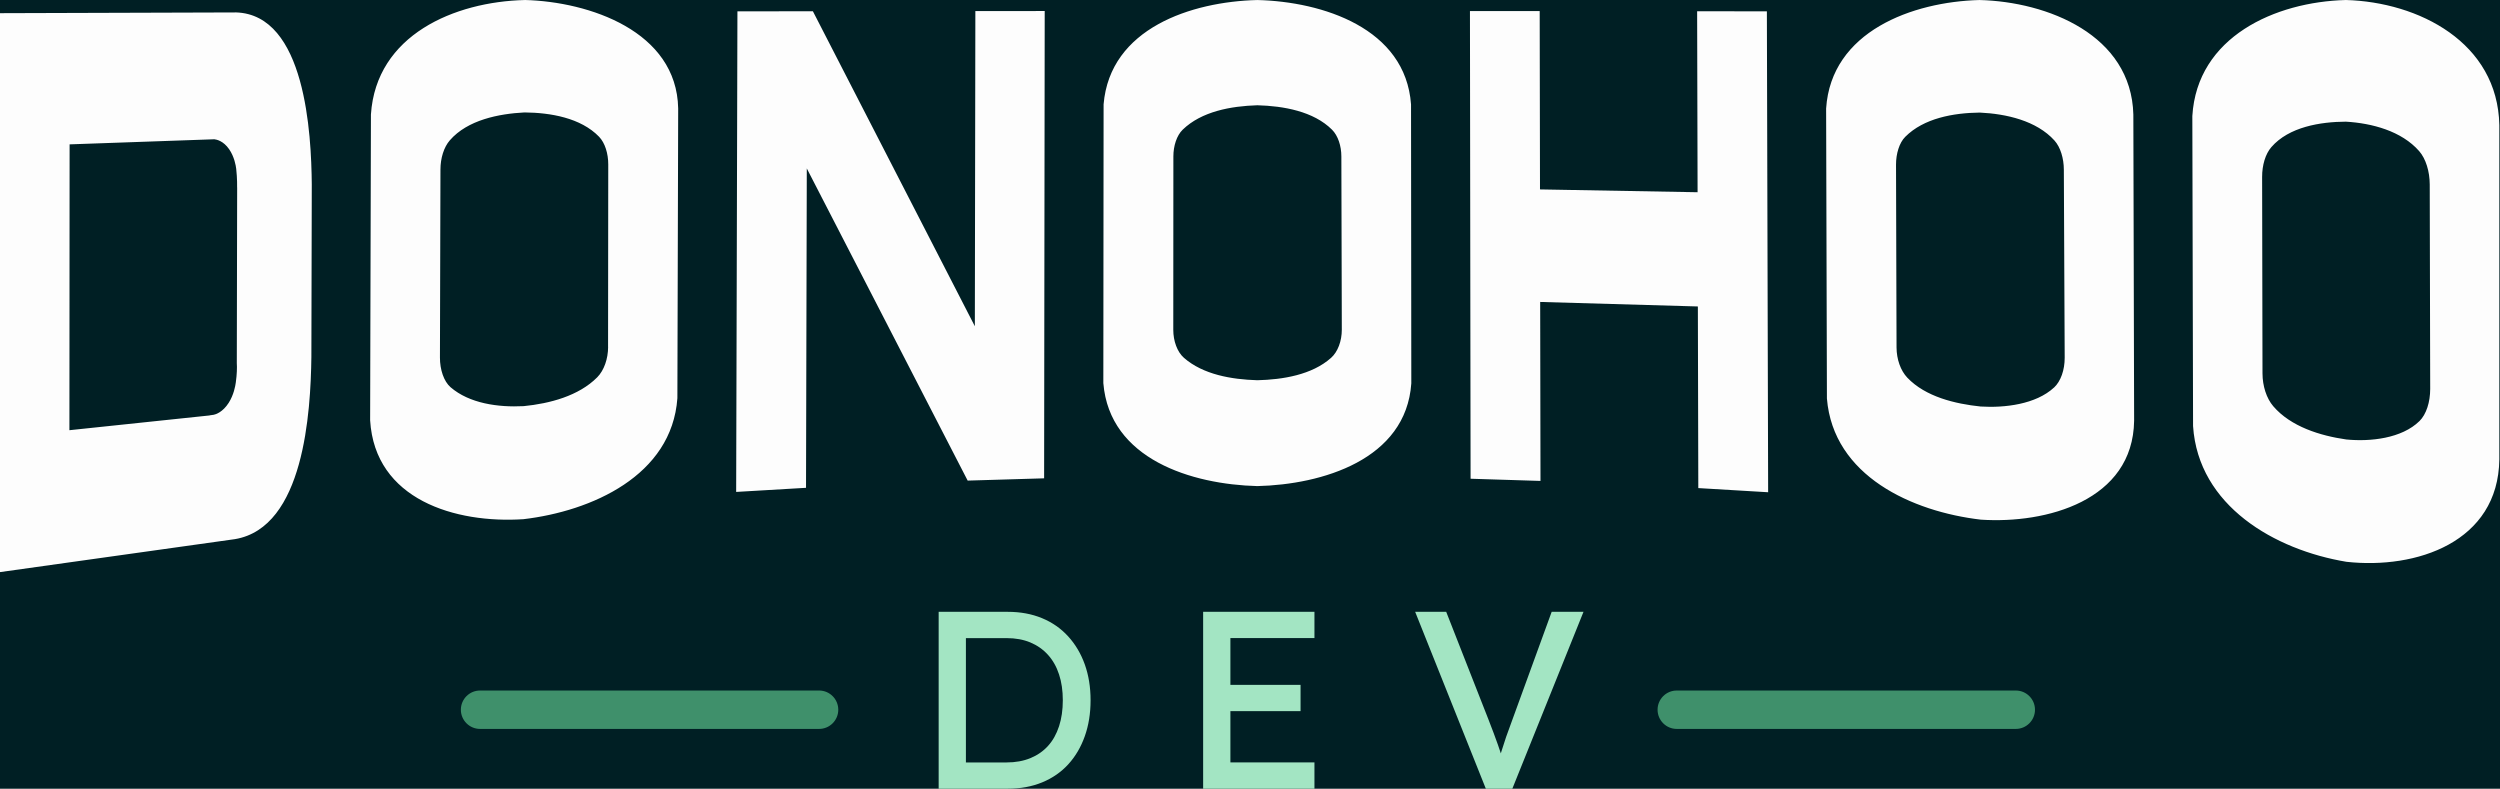 <svg xmlns="http://www.w3.org/2000/svg" viewBox="0 0 1775 560" xmlns:v="https://vecta.io/nano"><path d="M0 0h1775v560H0z" fill="#001f24"/><g transform="matrix(1.666 0 0 1.668 -428.78 -130.06)" transform-origin="428.78px 130.06px"><g fill="#3f906b"><use href="#B"/><use href="#B" x="510"/></g><path d="M883.98 400.92c-3.08-3.37-6.79-5.95-11.13-7.74s-9.2-2.69-14.57-2.69h-29.47v75.29h29.47c5.38 0 10.25-.9 14.63-2.69 4.37-1.79 8.08-4.36 11.13-7.69s5.39-7.31 7.04-11.94c1.65-4.62 2.47-9.73 2.47-15.33s-.83-10.68-2.47-15.27c-1.65-4.59-4.02-8.57-7.1-11.94zm-3.87 38.29c-1.08 3.3-2.63 6.08-4.68 8.34s-4.55 4-7.53 5.22-6.36 1.83-10.16 1.83h-17.32v-52.92h17.32c3.8 0 7.17.61 10.11 1.83s5.45 2.98 7.53 5.27c2.08 2.3 3.66 5.07 4.73 8.34 1.08 3.26 1.61 6.94 1.61 11.03s-.54 7.78-1.61 11.08zm61.41 26.57h47.44v-11.19h-35.82v-21.84h29.9v-11.18h-29.9v-19.9h35.82v-11.19h-47.44v75.3zm148.54-75.3l-16.67 45.71-2.74 7.53-1.99 6.13-.27.9-1.23-3.64-1.78-4.89-2.31-6.02-17.96-45.71h-13.23l30.12 75.29h11.29l30.33-75.29h-13.55z" fill="#a3e5c3"/><path d="M652.45 130.07c-29.93.72-63.37 14.83-65.59 48.71l-.34 130.18c2.03 33.86 36.38 43.99 65.3 42.1 28.95-3.39 63.28-18.47 65.64-51.5l.34-123.35c-.63-32.91-37.94-45.43-65.34-46.15zm35.49 147.63c0 5.05-1.72 10.02-4.64 12.96-7.9 7.95-20.26 11.18-31.35 12.28-10.85.57-23.14-1.13-31.16-8.06-2.86-2.47-4.54-7.49-4.52-12.65l.22-80.04c.01-4.77 1.42-9.45 4-12.41 7.57-8.69 20.85-11.29 31.81-11.86 11.03.09 23.99 2.29 31.77 10.33 2.56 2.64 3.94 7.21 3.93 11.82l-.08 77.63zm156.28-8.79l-69.01-134.06-32.16.04-.54 204.56 29.77-1.75.33-135.95 68.56 132.88 32.58-.97.25-198.91-29.55.02-.22 134.13zm120.39-138.84c-28.03.69-62.8 11.98-65.51 44.4l-.11 118.67c2.66 32.46 37.77 43.12 65.63 43.83 27.56-.65 63.36-11.21 65.62-43.73l-.12-118.74c-2.34-32.49-37.75-43.74-65.51-44.43zM996 282.42c-8.13 7.22-20.58 9.23-31.38 9.49-10.99-.33-23.08-2.39-31.26-9.52-2.88-2.51-4.57-7.19-4.56-11.95l.04-73.83c0-4.4 1.4-8.87 3.98-11.36 8.02-7.76 20.54-10.04 31.81-10.38 11.03.29 23.93 2.53 31.82 10.4 2.57 2.56 3.97 6.94 3.98 11.33l.19 73.79c.01 4.8-1.69 9.44-4.6 12.02zm156.05-147.57l.19 77.04-67.16-1.2-.13-75.91c-9.91 0-19.81-.02-29.72-.02l.27 199.08 29.79.93-.13-76.18 67.2 1.92.19 77.31 29.76 1.77-.54-204.7-29.72-.04zm120.31-4.78c-28.5.76-63.21 13.32-65.34 46.19l.34 123.43c2.7 33.03 36.42 48.17 65.63 51.57 27.84 1.84 64.81-8.07 65.29-42.11l-.33-130.32c-.85-33.94-36.6-48.03-65.6-48.76zm31.77 164.96c-7.74 7.16-21.08 8.71-31.27 8.07-10.82-1.13-23.46-4.12-31.23-12.27-2.89-3.03-4.58-7.88-4.6-12.89l-.22-77.77c-.01-4.63 1.36-9.3 3.93-11.87 7.91-7.92 20.48-10.18 31.76-10.32 11.25.53 24.16 3.41 31.83 11.89 2.58 2.85 3.98 7.63 4 12.39l.36 80.05c.02 5.21-1.66 10.06-4.56 12.74zm124.31-164.96c-29.98.79-63.34 15.61-65.35 49.38l.31 131.97c2.22 33.99 34.86 52.73 65.38 57.78 29.71 3.29 64.68-8.31 65.14-43.58V183.31c-.69-35.16-34.3-52.39-65.47-53.25zm31.45 179.22c-7.56 7.44-21.06 8.84-31.19 7.84-11.02-1.58-23.64-5.42-31.13-14.16-2.88-3.36-4.57-8.6-4.58-13.99l-.16-83.58c-.01-4.98 1.37-9.77 3.94-12.72 7.51-8.63 20.91-10.77 31.74-10.83 11.21.67 23.72 3.97 31.25 12.54 2.83 3.23 4.49 8.64 4.5 14.19l.2 87c.01 5.66-1.68 10.87-4.57 13.72zM529.34 135.35l-100.56.32v237.91l100.12-14.03c29.54-4.94 32.26-54.22 32.58-77.47l.17-73.56c-.2-21.37-2.64-72.27-32.32-73.18zm.51 74.51l-.05 24.91-.1 49.9c.13 1.8.06 4.7-.43 8.22-.21 1.53-.87 5.25-3.02 8.63-2.54 3.99-5.53 4.93-6.39 5.09-.56.11-1.18.17-1.77.25l.09.03-59.82 6.29.08-121.67 61.68-2.17c.94.11 3.84.65 6.33 4.26 2.18 3.17 2.84 6.92 3 8.34.47 4.15.38 7.91.38 7.91z" fill="#fdfdfd"/></g><defs ><path id="B" d="m777.86,423.99h-144.5c-4.51,0-8.17,3.66-8.17,8.17s3.66,8.17,8.17,8.17h144.5c4.51,0,8.17-3.66,8.17-8.17s-3.66-8.17-8.17-8.17"/></defs></svg>
